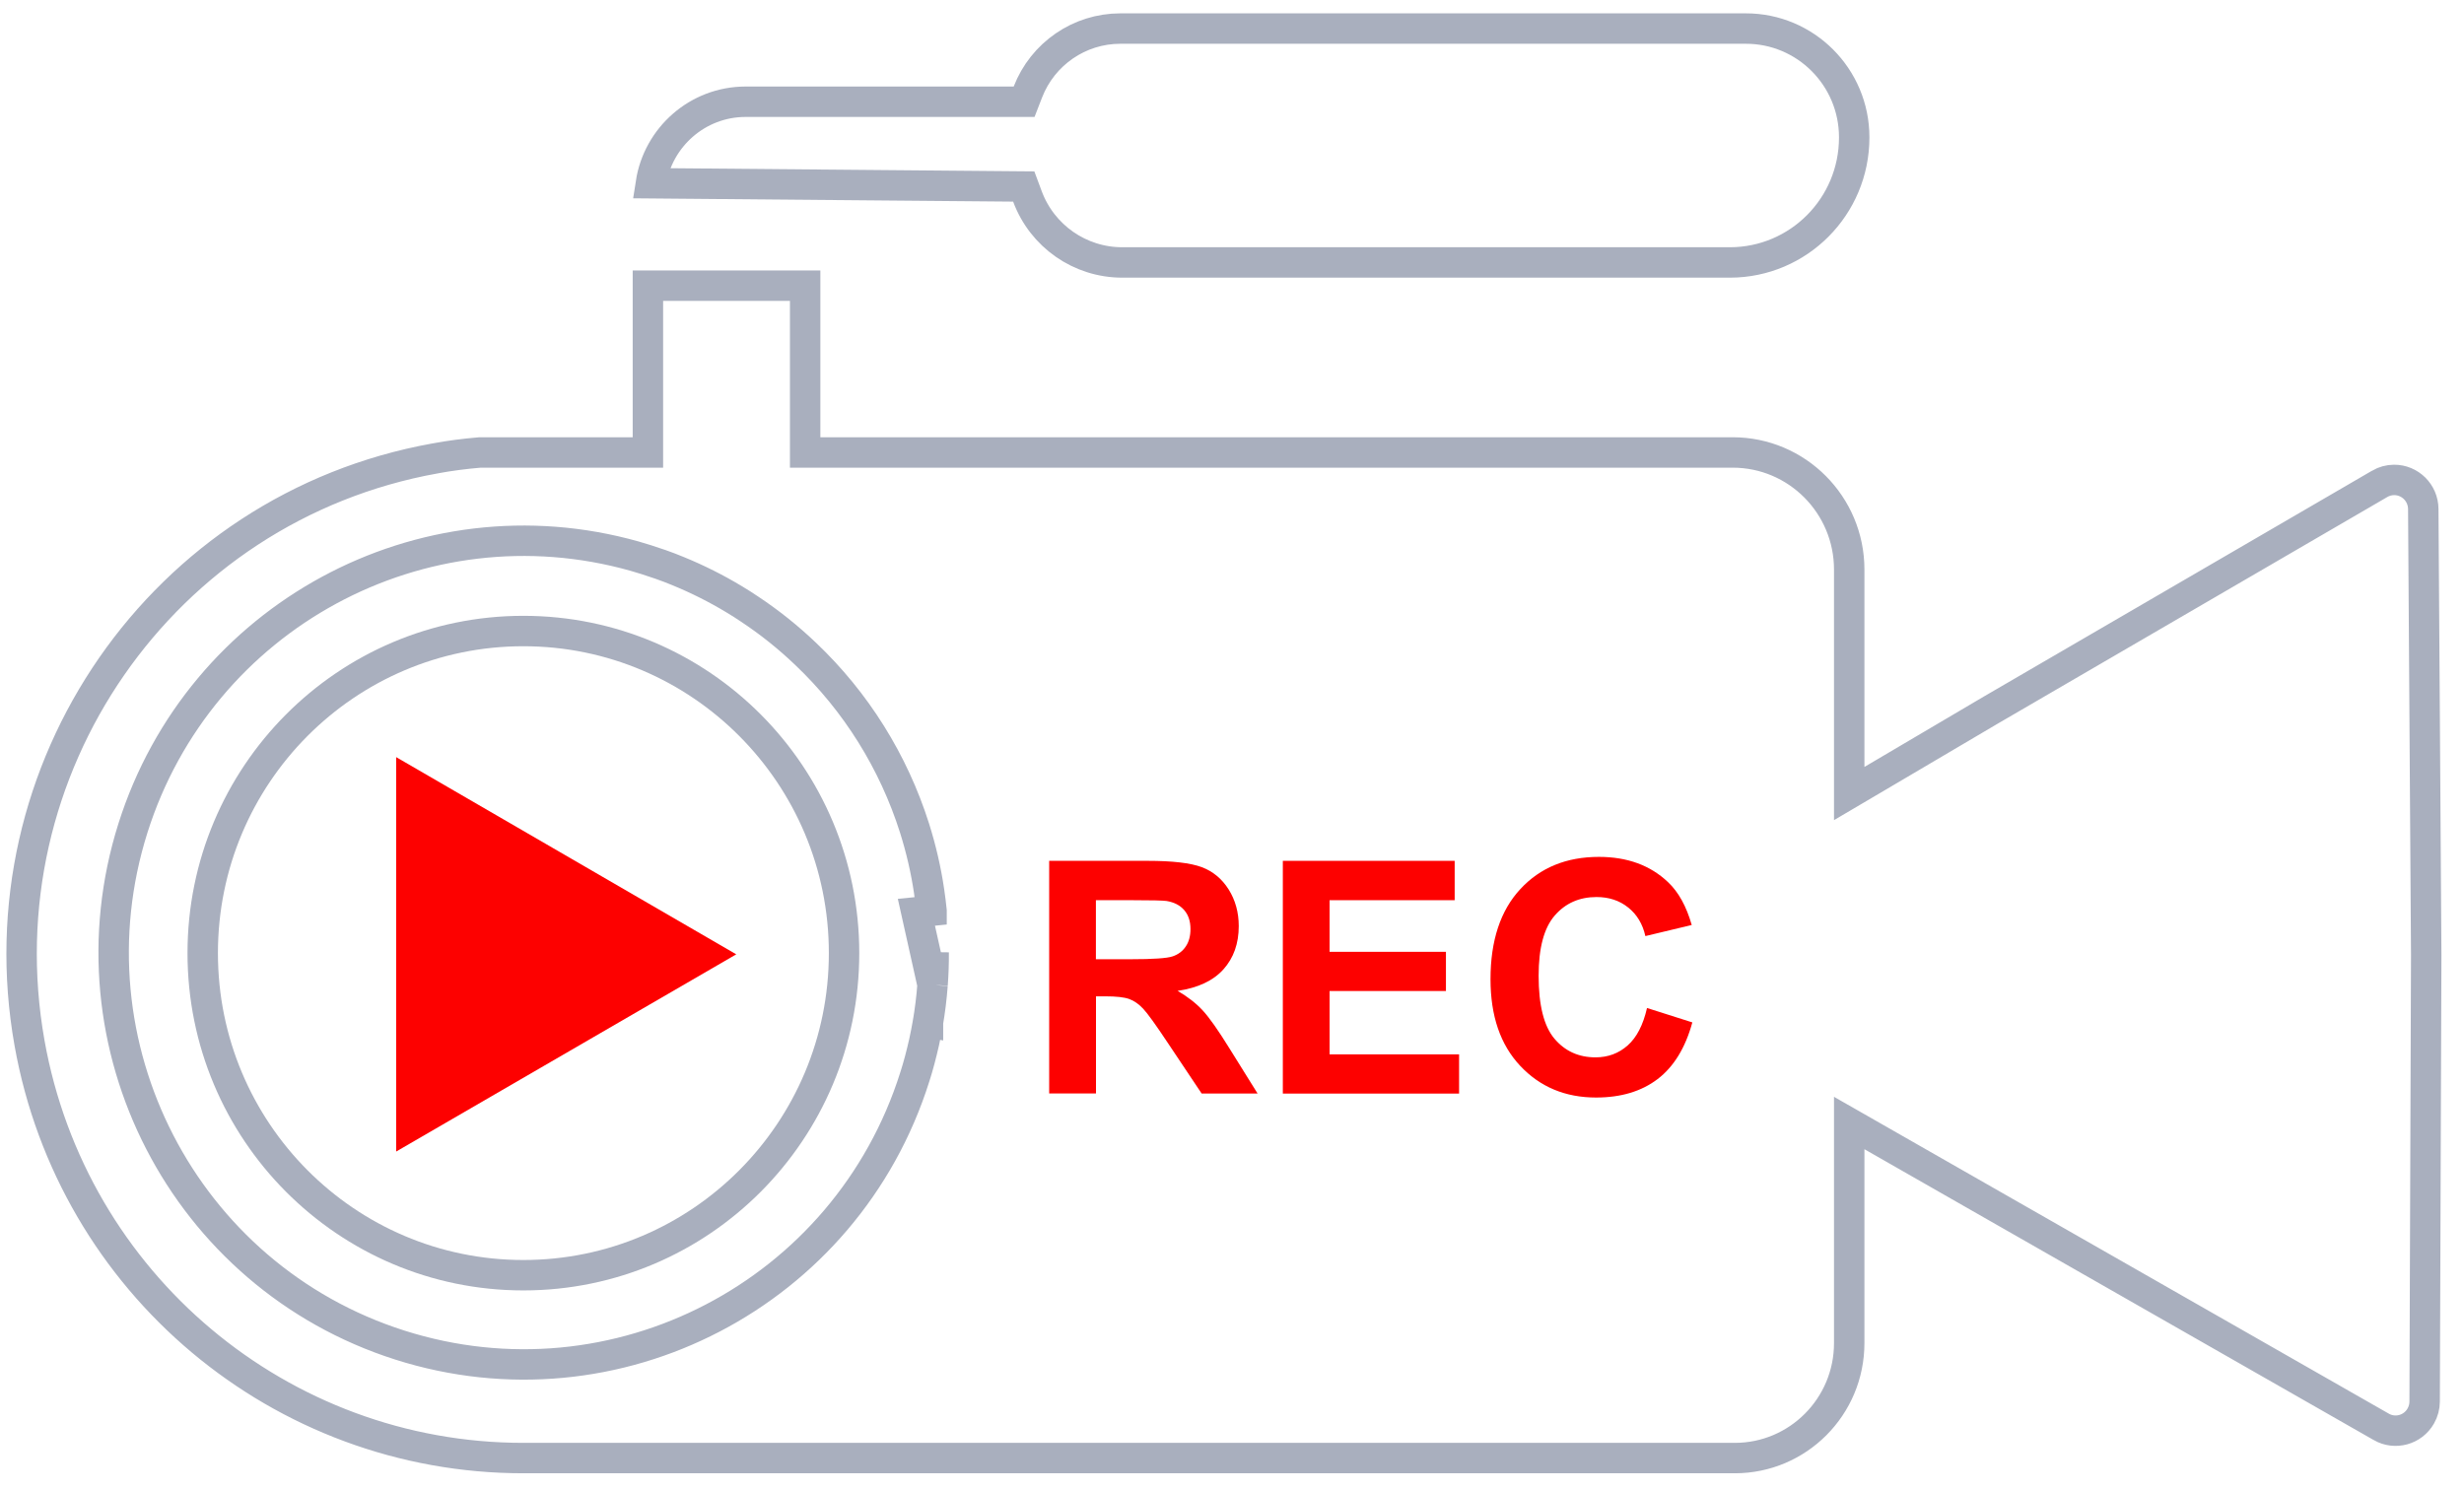 <svg width="81" height="49" viewBox="0 0 81 49" fill="none" xmlns="http://www.w3.org/2000/svg">
<path d="M27.747 31.337C27.747 37.188 23.026 41.927 17.205 41.927C11.385 41.927 6.664 37.188 6.664 31.337C6.664 25.485 11.385 20.747 17.205 20.747C23.026 20.747 27.747 25.485 27.747 31.337Z" stroke="#A9AFBE"/>
<path d="M13.023 31.377V24.893L18.613 28.135L24.203 31.377L18.613 34.619L13.023 37.861V31.377Z" fill="#FD0100"/>
<path d="M30.657 32.381L30.657 32.381L30.656 32.383C30.648 32.487 30.639 32.597 30.628 32.705C30.607 32.921 30.58 33.135 30.548 33.348C30.535 33.436 30.521 33.529 30.506 33.613M30.657 32.381L30.125 29.994L30.623 29.944C30.623 29.944 30.623 29.943 30.623 29.943C30.601 29.729 30.574 29.519 30.544 29.311L30.544 29.309C30.44 28.603 30.279 27.907 30.064 27.227L30.064 27.227C29.372 25.043 28.14 23.07 26.481 21.496C25.913 20.954 25.299 20.462 24.644 20.028C24.477 19.914 24.309 19.809 24.143 19.709C23.55 19.35 22.929 19.039 22.289 18.777C22.1 18.697 21.91 18.627 21.724 18.561L21.725 18.561L21.717 18.558C21.683 18.547 21.649 18.535 21.614 18.524C21.378 18.444 21.124 18.358 20.864 18.286C13.862 16.312 6.568 20.27 4.37 27.227L4.37 27.227C2.121 34.352 6.046 41.963 13.144 44.224C20.242 46.484 27.821 42.538 30.071 35.412L30.071 35.412L30.073 35.404C30.081 35.379 30.091 35.345 30.103 35.308C30.121 35.25 30.141 35.184 30.157 35.131C30.185 35.037 30.212 34.941 30.237 34.844C30.265 34.745 30.288 34.649 30.31 34.557C30.336 34.457 30.358 34.358 30.378 34.268L30.379 34.264C30.419 34.085 30.475 33.794 30.506 33.613M30.657 32.381L30.657 32.376C30.682 32.032 30.696 31.681 30.693 31.315L30.657 32.381ZM30.506 33.613C30.506 33.613 30.506 33.612 30.506 33.612L30.013 33.529L30.506 33.614C30.506 33.614 30.506 33.613 30.506 33.613ZM78.227 15.909L78.228 15.908C78.371 15.825 78.533 15.78 78.7 15.779C79.225 15.776 79.658 16.202 79.661 16.736L79.758 31.397L79.758 31.402L79.706 46.079V46.081C79.706 46.245 79.663 46.408 79.579 46.556C79.317 47.016 78.735 47.174 78.28 46.913L78.279 46.912L65.572 39.655L65.572 39.655L61.538 37.35L60.79 36.923V37.785V44.159C60.79 46.249 59.104 47.939 57.029 47.939H17.212H17.212C9.224 47.944 2.379 42.197 0.971 34.295C-0.634 25.288 5.335 16.684 14.297 15.073L14.299 15.072C14.78 14.983 15.278 14.918 15.782 14.876H20.799H21.299V14.376V9.392H26.468V14.376V14.876H26.968H56.957H56.958C59.073 14.876 60.79 16.598 60.79 18.727V25.215V26.09L61.544 25.646L65.46 23.337L65.462 23.336L78.227 15.909Z" stroke="#A9AFBE"/>
<path d="M33.774 6.455L33.654 6.132L33.309 6.129L21.396 6.025C21.63 4.507 22.935 3.347 24.508 3.345H24.508H24.508H24.508H24.508H24.508H24.508H24.508H24.508H24.508H24.508H24.508H24.508H24.508H24.508H24.508H24.508H24.508H24.508H24.509H24.509H24.509H24.509H24.509H24.509H24.509H24.509H24.509H24.509H24.509H24.509H24.509H24.509H24.509H24.509H24.509H24.509H24.509H24.509H24.509H24.509H24.509H24.509H24.509H24.509H24.509H24.509H24.509H24.509H24.509H24.509H24.509H24.509H24.509H24.509H24.509H24.509H24.509H24.509H24.509H24.509H24.509H24.509H24.509H24.509H24.509H24.509H24.509H24.509H24.509H24.509H24.509H24.509H24.509H24.509H24.509H24.509H24.509H24.509H24.509H24.509H24.509H24.509H24.509H24.509H24.509H24.509H24.509H24.509H24.509H24.509H24.509H24.509H24.509H24.509H24.509H24.509H24.509H24.509H24.509H24.509H24.509H24.509H24.509H24.509H24.509H24.509H24.509H24.509H24.509H24.509H24.509H24.509H24.509H24.509H24.509H24.509H24.509H24.509H24.509H24.509H24.509H24.509H24.509H24.509H24.509H24.509H24.51H24.51H24.51H24.51H24.51H24.51H24.51H24.51H24.51H24.51H24.51H24.51H24.51H24.51H24.51H24.51H24.51H24.51H24.51H24.51H24.51H24.51H24.51H24.51H24.51H24.51H24.51H24.51H24.51H24.51H24.51H24.51H24.51H24.51H24.51H24.51H24.51H24.51H24.51H24.51H24.51H24.51H24.51H24.51H24.51H24.51H24.51H24.51H24.51H24.51H24.51H24.51H24.51H24.51H24.51H24.51H24.51H24.51H24.51H24.51H24.51H24.51H24.51H24.51H24.51H24.51H24.51H24.51H24.51H24.51H24.51H24.51H24.51H24.51H24.51H24.51H24.51H24.51H24.51H24.51H24.51H24.51H24.51H24.51H24.51H24.51H24.51H24.51H24.51H24.511H24.511H24.511H24.511H24.511H24.511H24.511H24.511H24.511H24.511H24.511H24.511H24.511H24.511H24.511H24.511H24.511H24.511H24.511H24.511H24.511H24.511H24.511H24.511H24.511H24.511H24.511H24.511H24.511H24.511H24.511H24.511H24.511H24.511H24.511H24.511H24.511H24.511H24.511H24.511H24.511H24.511H24.511H24.511H24.511H24.511H24.511H24.511H24.511H24.511H24.511H24.511H24.511H24.511H24.511H24.511H24.511H24.511H24.511H24.511H24.511H24.511H24.511H24.511H24.511H24.511H24.511H24.511H24.511H24.511H24.511H24.511H24.511H24.511H24.511H24.511H24.511H24.511H24.511H24.511H24.511H24.511H24.511H24.511H24.511H24.511H24.511H24.511H24.511H24.511H24.511H24.511H24.511H24.511H24.511H24.511H24.511H24.511H24.511H24.512H24.512H24.512H24.512H24.512H24.512H24.512H24.512H24.512H24.512H24.512H24.512H24.512H24.512H24.512H24.512H24.512H24.512H24.512H24.512H24.512H24.512H24.512H24.512H24.512H24.512H24.512H24.512H24.512H24.512H24.512H24.512H24.512H24.512H24.512H24.512H24.512H24.512H24.512H24.512H24.512H24.512H24.512H24.512H24.512H24.512H24.512H24.512H24.512H24.512H24.512H24.512H24.512H24.512H24.512H24.512H24.512H24.512H24.512H24.512H24.512H24.512H24.512H24.512H24.512H24.512H24.512H24.512H24.512H24.512H24.512H24.512H24.512H24.512H24.512H24.512H24.512H24.512H24.512H24.512H24.512H24.512H24.512H24.512H24.512H24.512H24.512H24.512H24.512H24.512H24.512H24.512H24.512H24.512H24.512H24.512H24.512H24.512H24.512H24.512H24.512H24.512H24.512H24.512H24.512H24.512H24.512H24.512H24.512H24.513H24.513H24.513H24.513H24.513H24.513H24.513H24.513H24.513H24.513H24.513H24.513H24.513H24.513H24.513H24.513H24.513H24.513H24.513H24.513H24.513H24.513H24.513H24.513H24.513H24.513H24.513H24.513H24.513H24.513H24.513H24.513H24.513H24.513H24.513H24.513H24.513H24.513H24.513H24.513H24.513H24.513H24.513H24.513H33.324H33.666L33.79 3.025C34.278 1.767 35.486 0.939 36.828 0.939L57.388 0.939L57.389 0.939C59.353 0.936 60.951 2.532 60.954 4.51V4.511V4.511V4.511V4.511V4.511V4.511V4.511V4.511V4.511V4.511V4.511V4.511V4.511V4.511V4.511V4.511V4.511V4.511V4.511V4.511V4.511V4.512V4.512V4.512V4.512V4.512V4.512V4.512V4.512V4.512V4.512V4.512V4.512V4.512V4.512V4.512V4.512V4.512V4.512V4.512V4.512V4.512V4.513V4.513V4.513V4.513V4.513V4.513V4.513V4.513V4.513V4.513V4.513V4.513V4.513V4.513V4.513V4.513V4.513V4.513V4.513V4.513V4.513V4.514V4.514V4.514V4.514V4.514V4.514V4.514V4.514V4.514V4.514V4.514V4.514V4.514V4.514V4.514V4.514V4.514V4.514V4.514V4.514V4.515V4.515V4.515V4.515V4.515V4.515V4.515V4.515V4.515V4.515V4.515V4.515V4.515V4.515V4.515V4.515V4.515V4.515V4.515V4.515V4.516V4.516V4.516V4.516V4.516V4.516V4.516V4.516V4.516V4.516V4.516V4.516V4.516V4.516V4.516V4.516V4.516V4.516V4.516V4.516V4.517V4.517V4.517V4.517V4.517V4.517V4.517V4.517V4.517V4.517V4.517V4.517V4.517V4.517V4.517V4.517V4.517V4.517V4.517V4.518V4.518V4.518V4.518V4.518V4.518V4.518V4.518V4.518V4.518V4.518V4.518V4.518V4.518V4.518V4.518V4.518V4.518V4.518V4.518V4.519V4.519V4.519V4.519V4.519V4.519V4.519V4.519V4.519V4.519V4.519V4.519V4.519V4.519V4.519V4.519V4.519V4.519V4.519V4.519V4.519V4.52V4.52V4.52V4.52V4.52V4.52V4.52V4.52V4.52V4.52V4.52V4.52V4.52V4.52V4.52V4.52V4.52V4.52V4.52V4.52V4.52V4.52V4.521V4.521V4.521V4.521V4.521V4.521V4.521V4.521V4.521V4.521V4.521V4.521V4.521V4.521V4.521V4.521V4.521V4.521V4.521V4.521V4.521V4.521V4.521V4.522V4.522C60.953 6.792 59.124 8.626 56.87 8.629H36.889C35.501 8.628 34.258 7.762 33.774 6.455Z" stroke="#A9AFBE"/>
<path d="M34.49 35.953V28.303H37.727C38.541 28.303 39.133 28.372 39.502 28.509C39.871 28.646 40.166 28.89 40.389 29.242C40.61 29.594 40.722 29.996 40.722 30.448C40.722 31.021 40.554 31.496 40.218 31.871C39.882 32.245 39.38 32.48 38.712 32.578C39.045 32.772 39.319 32.986 39.535 33.219C39.751 33.453 40.044 33.867 40.411 34.461L41.341 35.953H39.502L38.389 34.288C37.994 33.693 37.723 33.317 37.578 33.163C37.434 33.009 37.278 32.902 37.116 32.844C36.954 32.787 36.695 32.758 36.341 32.758H36.029V35.951H34.49V35.953ZM36.027 31.538H37.166C37.904 31.538 38.365 31.507 38.548 31.444C38.731 31.382 38.876 31.274 38.979 31.12C39.083 30.968 39.135 30.775 39.135 30.547C39.135 30.288 39.066 30.081 38.929 29.923C38.793 29.765 38.6 29.665 38.35 29.623C38.225 29.606 37.851 29.597 37.227 29.597H36.026V31.538H36.027Z" fill="#FD0100"/>
<path d="M42.171 35.953V28.303H47.82V29.597H43.708V31.294H47.533V32.583H43.708V34.666H47.965V35.955H42.171V35.953Z" fill="#FD0100"/>
<path d="M54.143 33.141L55.633 33.615C55.404 34.451 55.024 35.071 54.493 35.477C53.962 35.882 53.287 36.085 52.469 36.085C51.458 36.085 50.627 35.738 49.974 35.043C49.322 34.349 48.998 33.401 48.998 32.196C48.998 30.923 49.326 29.933 49.98 29.23C50.634 28.524 51.496 28.173 52.562 28.173C53.494 28.173 54.252 28.45 54.833 29.003C55.18 29.33 55.438 29.8 55.613 30.412L54.089 30.777C54 30.38 53.812 30.067 53.525 29.838C53.239 29.608 52.892 29.493 52.483 29.493C51.919 29.493 51.46 29.696 51.108 30.103C50.756 30.51 50.58 31.169 50.58 32.082C50.58 33.049 50.753 33.739 51.099 34.149C51.446 34.56 51.897 34.764 52.45 34.764C52.859 34.764 53.211 34.634 53.506 34.373C53.803 34.111 54.015 33.7 54.143 33.141Z" fill="#FD0100"/>
</svg>
